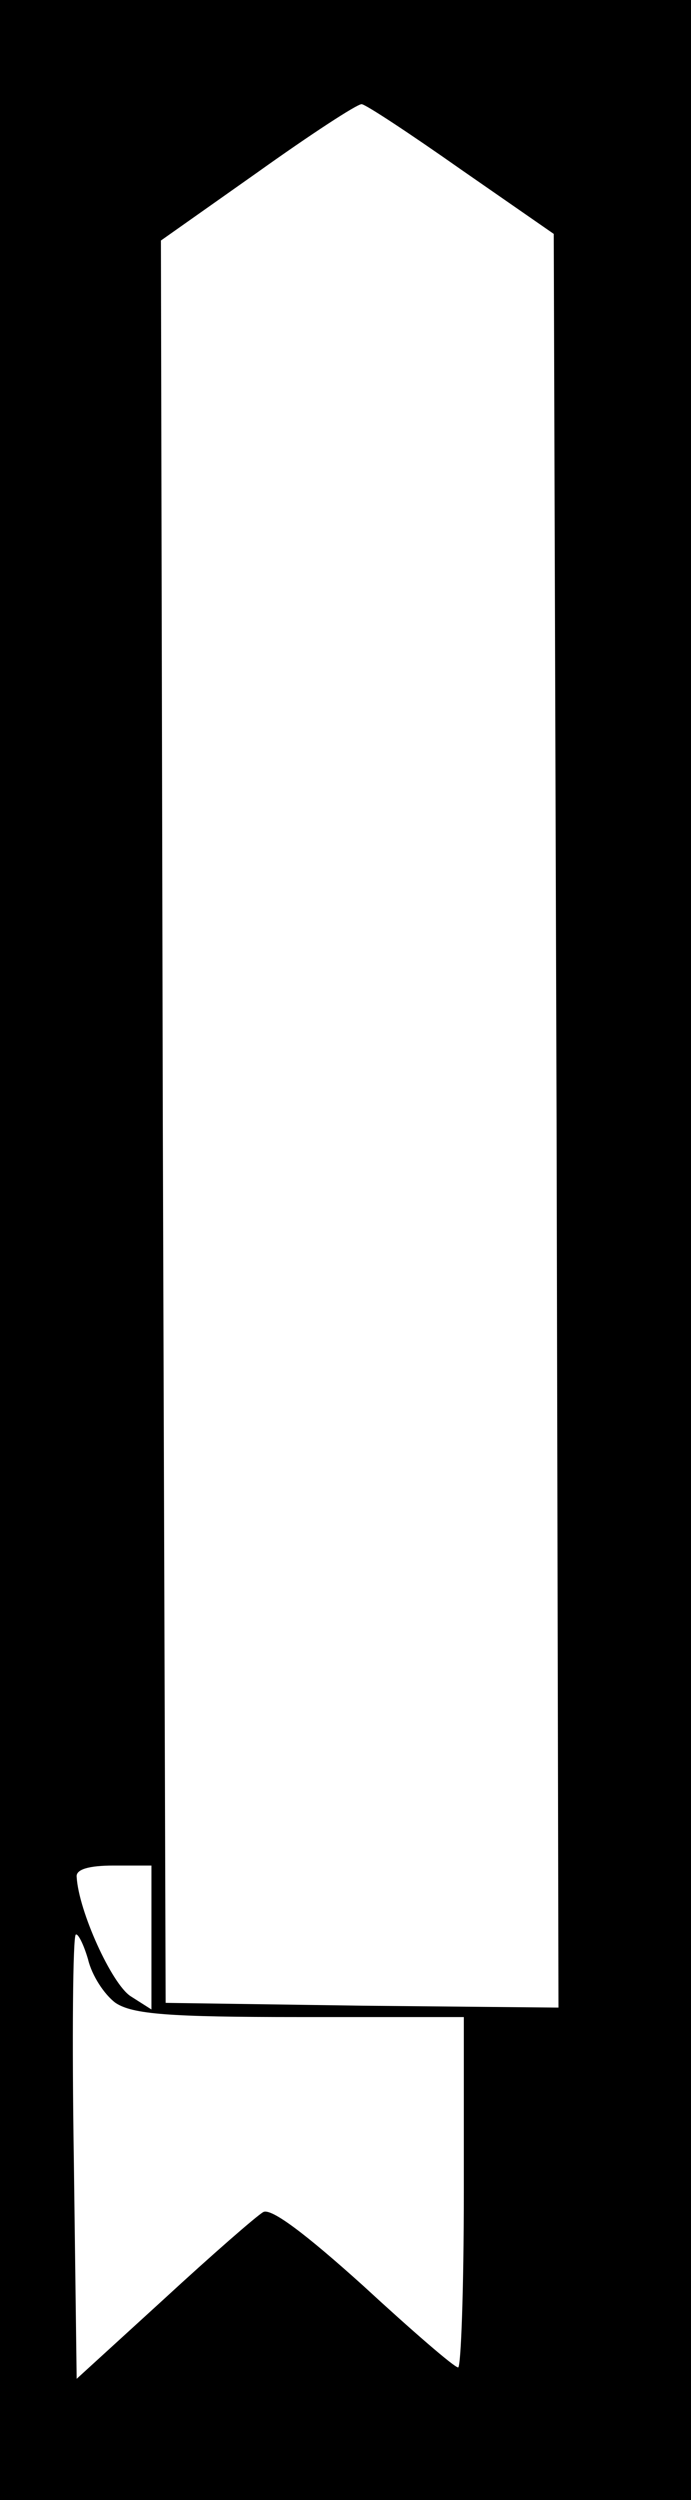 <?xml version="1.0" standalone="no"?>
<!DOCTYPE svg PUBLIC "-//W3C//DTD SVG 20010904//EN"
 "http://www.w3.org/TR/2001/REC-SVG-20010904/DTD/svg10.dtd">
<svg version="1.0" xmlns="http://www.w3.org/2000/svg"
 width="73pt" height="264pt" viewBox="0 0 73 264"
 preserveAspectRatio="xMidYMid meet">

<g transform="translate(0,264) scale(0.1,-0.1)"
fill="#000000" stroke="none">
<path d="M0 1320 l0 -1320 365 0 365 0 0 1320 0 1320 -365 0 -365 0 0 -1320z
m487 1141 l98 -68 3 -937 2 -936 -207 2 -208 3 -3 930 -2 931 102 72 c56 40
105 72 110 72 4 0 51 -31 105 -69z m-327 -1867 l0 -76 -22 14 c-20 13 -55 90
-57 126 -1 8 13 12 39 12 l40 0 0 -76z m-38 -69 c18 -12 56 -15 195 -15 l173
0 0 -185 c0 -102 -3 -185 -6 -185 -4 0 -49 39 -100 86 -61 55 -98 83 -106 78
-7 -4 -54 -45 -105 -92 l-92 -84 -3 232 c-2 127 -1 234 2 237 2 2 8 -9 13 -26
4 -17 17 -37 29 -46z"/>
</g>
</svg>
